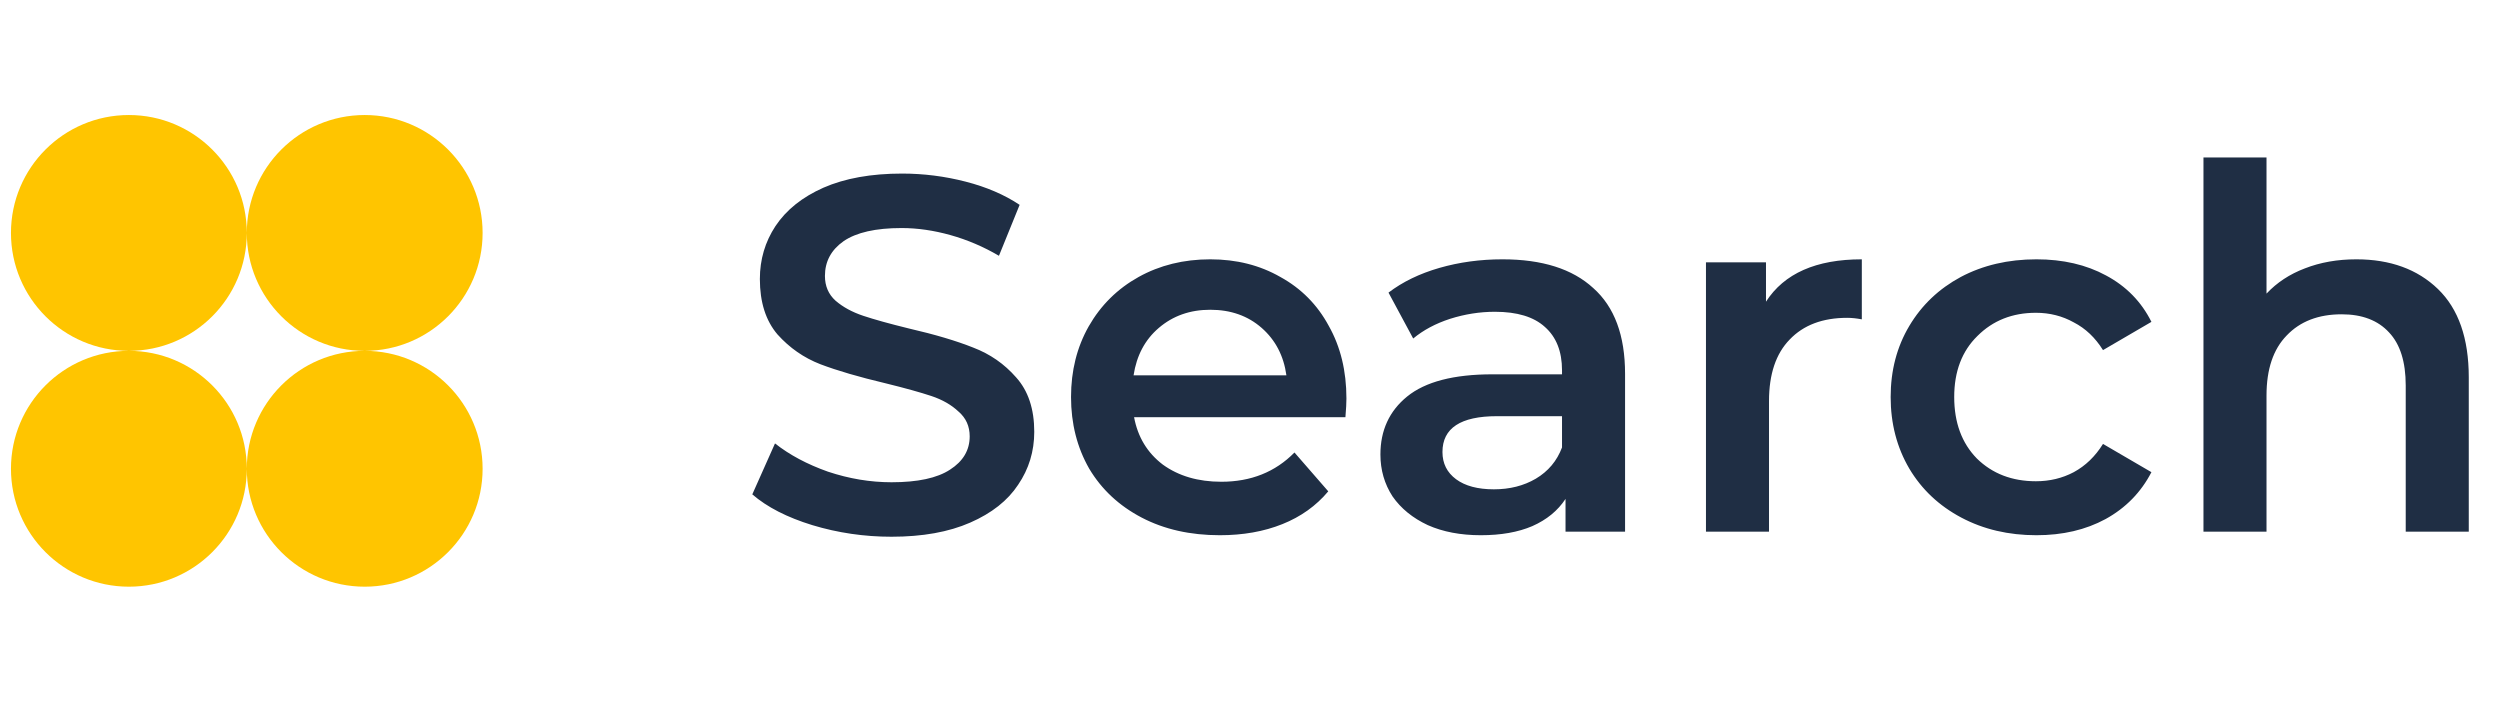 <svg width="114" height="32" viewBox="0 0 114 32" fill="none" xmlns="http://www.w3.org/2000/svg">
<g clip-path="url(#clip0_8889_25984)">
<path fill-rule="evenodd" clip-rule="evenodd" d="M5.877 15.999C8.846 15.999 11.254 13.591 11.254 10.622C11.254 13.591 13.661 15.999 16.631 15.999C13.661 15.999 11.254 18.406 11.254 21.376C11.254 18.406 8.846 15.999 5.877 15.999ZM5.877 15.999C2.907 15.999 0.5 18.406 0.5 21.376C0.5 24.345 2.907 26.753 5.877 26.753C8.846 26.753 11.254 24.345 11.254 21.376C11.254 24.345 13.661 26.753 16.631 26.753C19.6 26.753 22.007 24.345 22.007 21.376C22.007 18.406 19.6 15.999 16.631 15.999C19.6 15.999 22.007 13.591 22.007 10.622C22.007 7.652 19.6 5.245 16.631 5.245C13.661 5.245 11.254 7.652 11.254 10.622C11.254 7.652 8.846 5.245 5.877 5.245C2.907 5.245 0.5 7.652 0.5 10.622C0.5 13.591 2.907 15.999 5.877 15.999Z" fill="#FFC500"/>
<path d="M40.653 24.475C39.411 24.475 38.207 24.299 37.042 23.946C35.892 23.593 34.98 23.126 34.305 22.543L35.34 20.22C35.999 20.741 36.804 21.171 37.755 21.508C38.721 21.83 39.687 21.991 40.653 21.991C41.849 21.991 42.738 21.799 43.321 21.416C43.919 21.033 44.218 20.527 44.218 19.898C44.218 19.438 44.049 19.062 43.712 18.771C43.39 18.465 42.976 18.227 42.47 18.058C41.964 17.89 41.274 17.698 40.4 17.483C39.173 17.192 38.177 16.901 37.41 16.609C36.659 16.318 36.007 15.866 35.455 15.252C34.918 14.623 34.65 13.78 34.65 12.722C34.65 11.833 34.888 11.028 35.363 10.307C35.854 9.571 36.582 8.988 37.548 8.559C38.529 8.13 39.725 7.915 41.136 7.915C42.117 7.915 43.083 8.038 44.034 8.283C44.985 8.528 45.805 8.881 46.495 9.341L45.552 11.664C44.847 11.25 44.111 10.936 43.344 10.721C42.577 10.506 41.834 10.399 41.113 10.399C39.932 10.399 39.051 10.598 38.468 10.997C37.901 11.396 37.617 11.925 37.617 12.584C37.617 13.044 37.778 13.42 38.1 13.711C38.437 14.002 38.859 14.232 39.365 14.401C39.871 14.57 40.561 14.761 41.435 14.976C42.631 15.252 43.612 15.543 44.379 15.85C45.146 16.142 45.797 16.594 46.334 17.207C46.886 17.82 47.162 18.648 47.162 19.691C47.162 20.581 46.917 21.386 46.426 22.106C45.951 22.827 45.222 23.402 44.241 23.831C43.26 24.261 42.064 24.475 40.653 24.475ZM61.397 18.173C61.397 18.372 61.382 18.656 61.351 19.024H51.714C51.883 19.929 52.319 20.649 53.025 21.186C53.745 21.707 54.635 21.968 55.693 21.968C57.042 21.968 58.154 21.523 59.028 20.634L60.569 22.405C60.017 23.064 59.319 23.563 58.476 23.9C57.633 24.238 56.682 24.406 55.624 24.406C54.275 24.406 53.086 24.138 52.059 23.601C51.032 23.064 50.234 22.321 49.667 21.37C49.115 20.404 48.839 19.316 48.839 18.104C48.839 16.908 49.107 15.835 49.644 14.884C50.196 13.918 50.955 13.167 51.921 12.63C52.887 12.094 53.975 11.825 55.187 11.825C56.383 11.825 57.449 12.094 58.384 12.63C59.334 13.152 60.071 13.895 60.592 14.861C61.129 15.812 61.397 16.916 61.397 18.173ZM55.187 14.125C54.267 14.125 53.485 14.401 52.841 14.953C52.212 15.49 51.829 16.21 51.691 17.115H58.66C58.537 16.226 58.161 15.505 57.533 14.953C56.904 14.401 56.122 14.125 55.187 14.125ZM68.513 11.825C70.323 11.825 71.703 12.262 72.653 13.136C73.62 13.995 74.103 15.298 74.103 17.046V24.245H71.388V22.75C71.036 23.287 70.53 23.701 69.871 23.992C69.227 24.268 68.445 24.406 67.525 24.406C66.605 24.406 65.799 24.253 65.109 23.946C64.419 23.624 63.883 23.187 63.499 22.635C63.132 22.068 62.947 21.431 62.947 20.726C62.947 19.622 63.354 18.741 64.166 18.081C64.995 17.407 66.29 17.069 68.053 17.069H71.228V16.885C71.228 16.026 70.967 15.367 70.445 14.907C69.939 14.447 69.18 14.217 68.168 14.217C67.478 14.217 66.796 14.325 66.121 14.539C65.462 14.754 64.903 15.053 64.442 15.436L63.316 13.343C63.959 12.852 64.734 12.477 65.638 12.216C66.543 11.956 67.501 11.825 68.513 11.825ZM68.123 22.313C68.843 22.313 69.48 22.152 70.031 21.83C70.599 21.493 70.998 21.017 71.228 20.404V18.978H68.26C66.605 18.978 65.776 19.523 65.776 20.611C65.776 21.133 65.984 21.547 66.397 21.853C66.811 22.16 67.386 22.313 68.123 22.313ZM80.529 13.757C81.357 12.469 82.814 11.825 84.899 11.825V14.562C84.654 14.516 84.432 14.493 84.232 14.493C83.113 14.493 82.239 14.823 81.61 15.482C80.982 16.126 80.667 17.061 80.667 18.288V24.245H77.792V11.963H80.529V13.757ZM92.861 24.406C91.588 24.406 90.446 24.138 89.434 23.601C88.422 23.064 87.632 22.321 87.065 21.37C86.498 20.404 86.214 19.316 86.214 18.104C86.214 16.893 86.498 15.812 87.065 14.861C87.632 13.91 88.414 13.167 89.411 12.63C90.423 12.094 91.573 11.825 92.861 11.825C94.072 11.825 95.13 12.07 96.035 12.561C96.955 13.052 97.645 13.757 98.105 14.677L95.897 15.965C95.544 15.398 95.1 14.976 94.563 14.7C94.041 14.409 93.466 14.263 92.838 14.263C91.764 14.263 90.875 14.616 90.17 15.321C89.465 16.011 89.112 16.939 89.112 18.104C89.112 19.27 89.457 20.205 90.147 20.91C90.852 21.6 91.749 21.945 92.838 21.945C93.466 21.945 94.041 21.807 94.563 21.531C95.1 21.24 95.544 20.811 95.897 20.243L98.105 21.531C97.629 22.451 96.932 23.164 96.012 23.67C95.107 24.161 94.057 24.406 92.861 24.406ZM107.447 11.825C108.995 11.825 110.237 12.277 111.173 13.182C112.108 14.087 112.576 15.428 112.576 17.207V24.245H109.701V17.575C109.701 16.502 109.448 15.697 108.942 15.16C108.436 14.608 107.715 14.332 106.78 14.332C105.722 14.332 104.886 14.654 104.273 15.298C103.659 15.927 103.353 16.839 103.353 18.035V24.245H100.478V7.179H103.353V13.389C103.828 12.883 104.411 12.5 105.101 12.239C105.806 11.963 106.588 11.825 107.447 11.825Z" fill="#1F2E44"/>
</g>
<defs>
<clipPath id="clip0_8889_25984">
<rect width="114" height="32" fill="white"/>
</clipPath>
</defs>
</svg>
